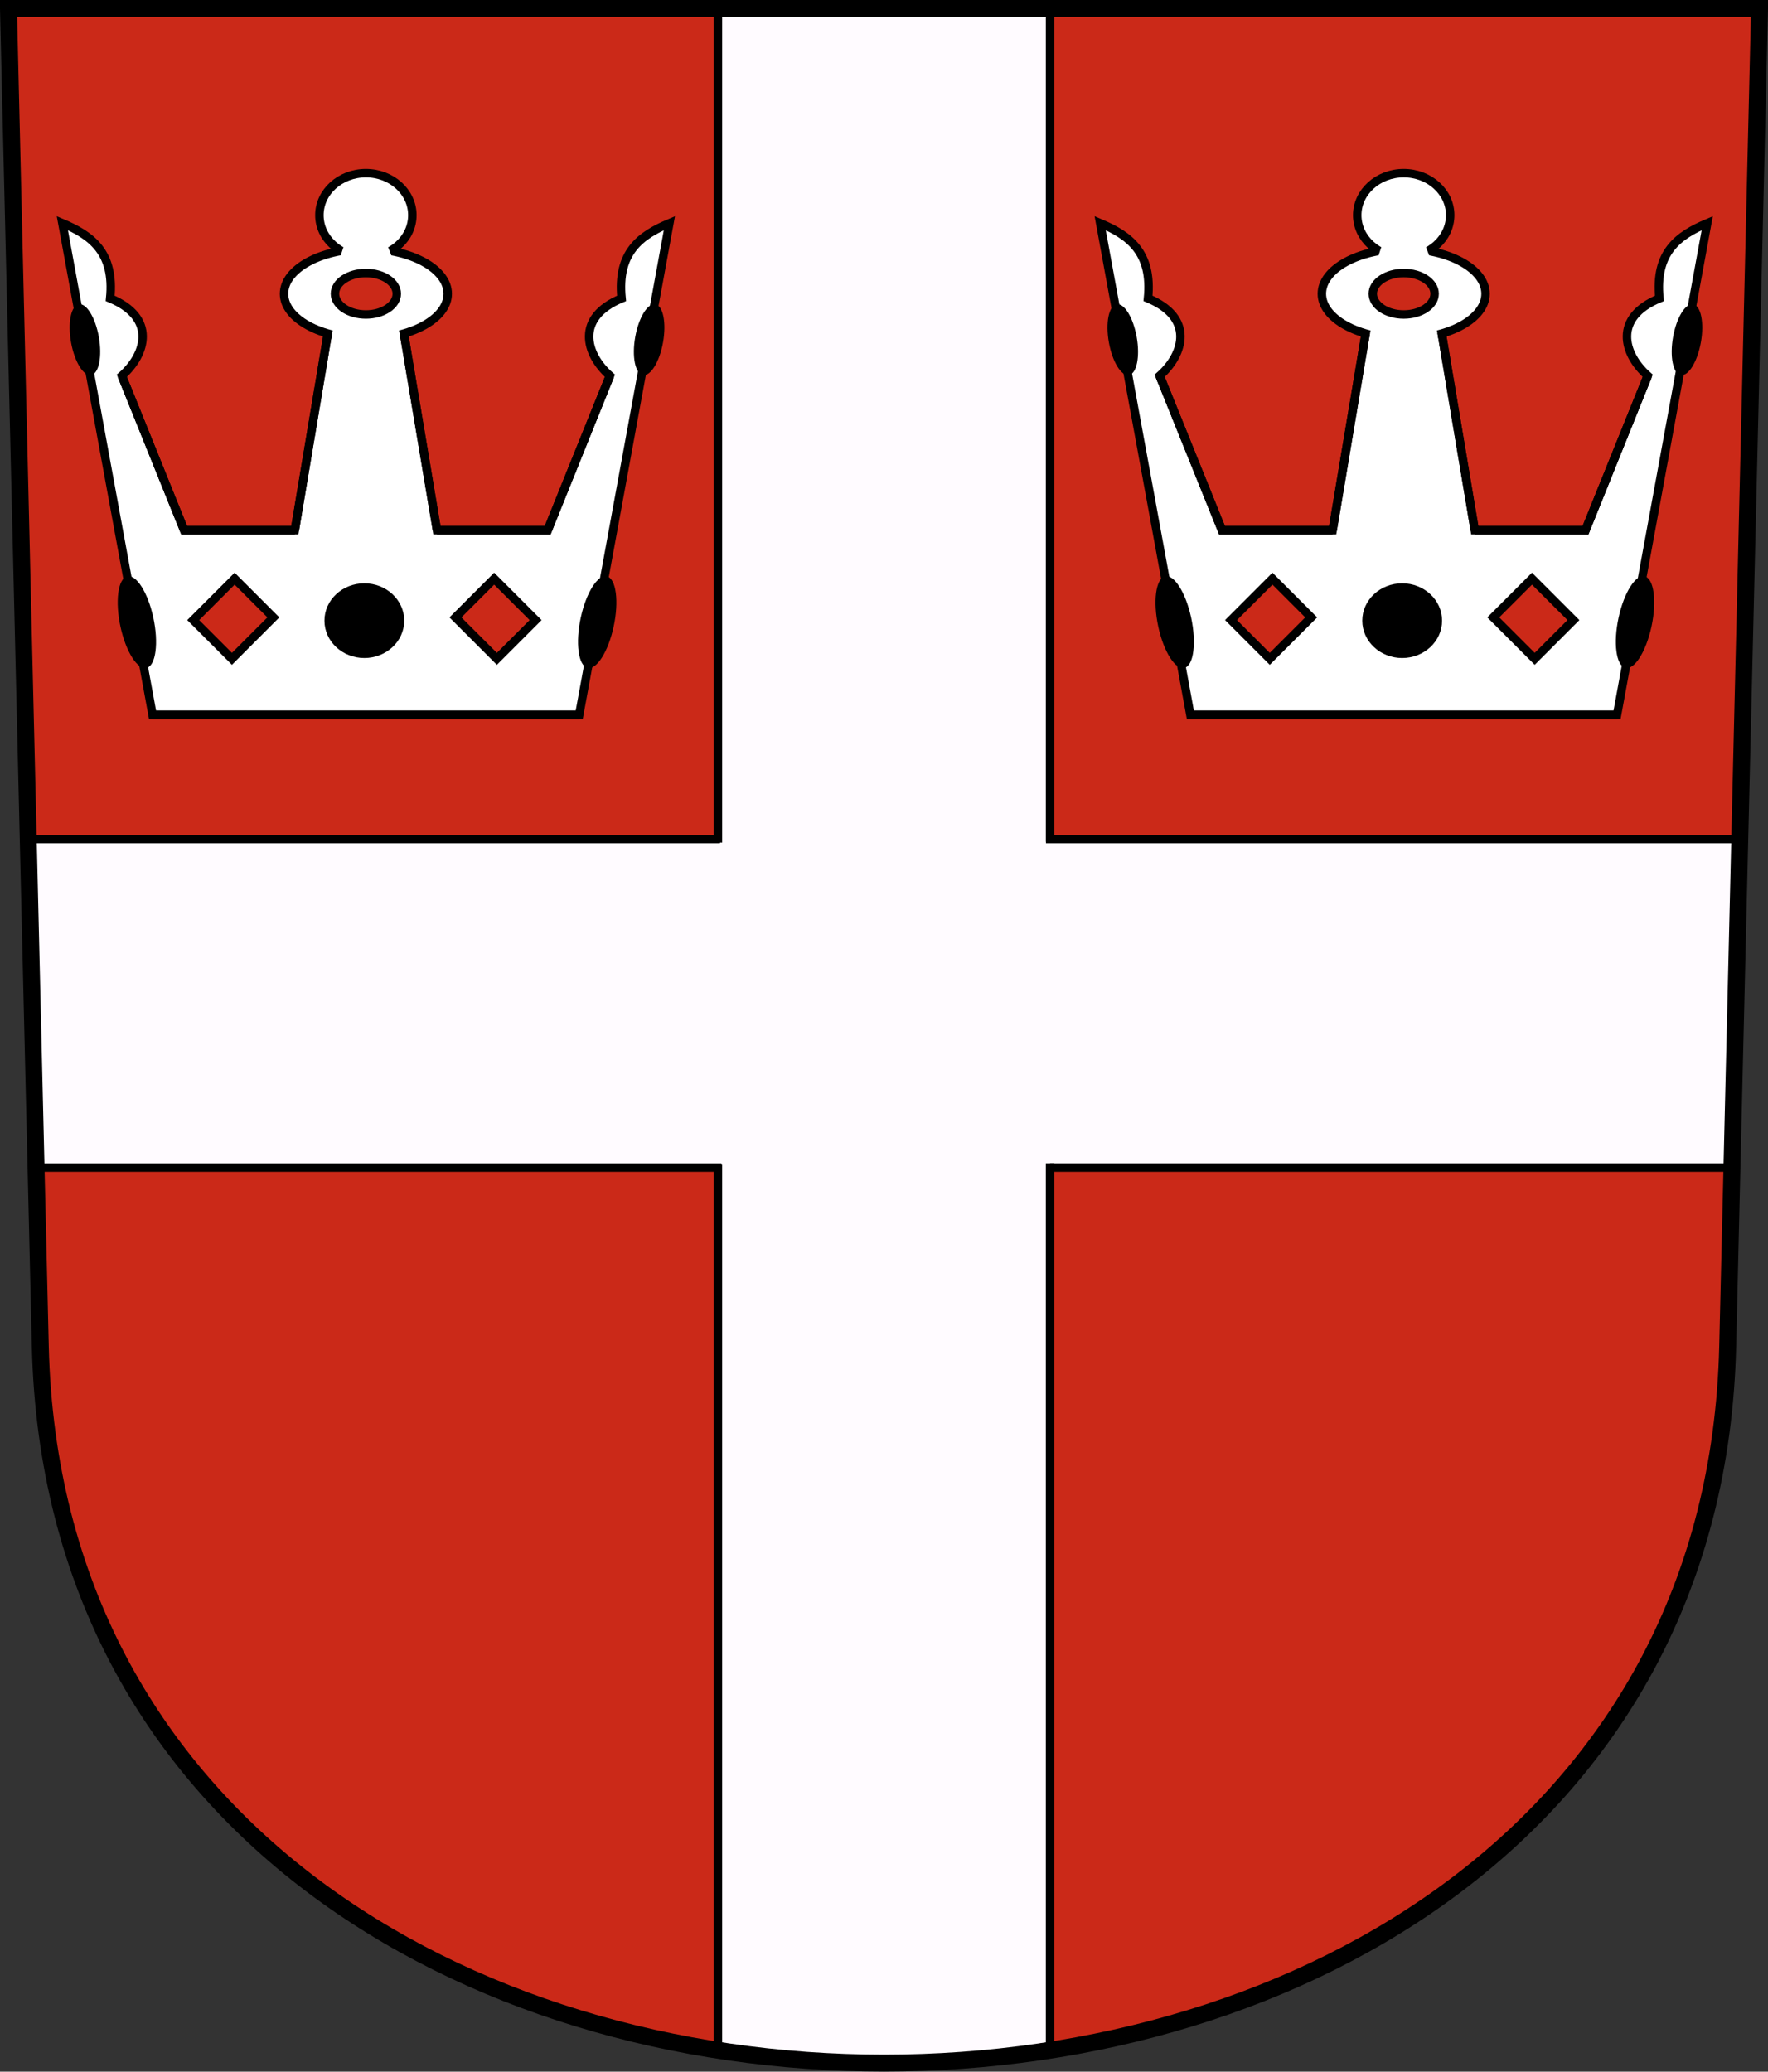 <svg xmlns="http://www.w3.org/2000/svg" version="1.0" width="208.86" height="244.66"><rect width="100%" height="100%" fill="#333333" stroke="none"/><path style="fill:#cb2918;fill-opacity:1;fill-rule:evenodd;stroke:none;stroke-width:2;stroke-linecap:butt;stroke-miterlimit:4;stroke-dashoffset:0;stroke-opacity:1" d="m1 1 3.761 158.003c2.687 112.86 196.652 112.86 199.338 0L207.86 1z"/><rect style="fill:#fffbff;fill-opacity:1;stroke:none;stroke-width:1.5;stroke-miterlimit:4;stroke-dasharray:none;stroke-opacity:1" width="200.851" height="38.809" x="4.255" y="99.086" ry="0"/><path style="fill:none;fill-rule:evenodd;stroke:#000;stroke-width:1;stroke-linecap:butt;stroke-linejoin:miter;stroke-opacity:1;stroke-miterlimit:4;stroke-dasharray:none" d="M123.54 137.894h81.566"/><path style="fill:none;fill-opacity:1;fill-rule:evenodd;stroke:none;stroke-width:2;stroke-linecap:butt;stroke-miterlimit:4;stroke-dashoffset:0;stroke-opacity:1" d="m1 1 3.761 158.003c2.687 112.86 196.652 112.86 199.338 0L207.86 1z"/><ellipse style="fill:#fffbff;fill-opacity:1;stroke:none;stroke-width:1.484;stroke-miterlimit:4;stroke-dasharray:none;stroke-opacity:1" cx="104.261" cy="240.41" rx="19.447" ry="3.197"/><path style="fill:#fffbff;fill-opacity:1;stroke:none;stroke-width:1.5;stroke-miterlimit:4;stroke-dasharray:none;stroke-opacity:1" d="M84.813.57h39.234v240.703H84.813z"/><path style="fill:none;fill-rule:evenodd;stroke:#000;stroke-width:1px;stroke-linecap:butt;stroke-linejoin:miter;stroke-opacity:1" d="M84.813.57v98.936M124.047 1.172v98.233M4.255 137.894h80.972M4.255 99.086H85.05M84.813 137.553v103.795M124.047 137.388v103.885M123.56 99.086h82.325M225.973 69.538l-1.655 9.178"/><g transform="matrix(-1 0 0 1 331.675 0)"><path style="fill:#fff;fill-opacity:1;stroke:none;stroke-width:1;stroke-miterlimit:4;stroke-dasharray:none;stroke-opacity:1" d="M198.855 41.133a4.07 7.34 0 0 1-2.269-9.356 4.07 7.34 0 0 1 5.11-4.393"/><ellipse style="fill:#fff;fill-opacity:1;stroke:none;stroke-width:1;stroke-miterlimit:4;stroke-dasharray:none;stroke-opacity:1" cx="195.808" cy="39.9" rx="3.536" ry="4.363"/><path style="fill:#fff;fill-opacity:1;fill-rule:evenodd;stroke:none;stroke-width:1px;stroke-linecap:butt;stroke-linejoin:miter;stroke-opacity:1" d="m191.07 84.433 10.637-58.073-14.399 36.258z"/></g><path style="fill:#fff;fill-opacity:1;stroke:none;stroke-width:1;stroke-miterlimit:4;stroke-dasharray:none;stroke-opacity:1" d="M198.855 41.133a4.07 7.34 0 0 1-2.269-9.356 4.07 7.34 0 0 1 5.11-4.393"/><ellipse style="fill:#fff;fill-opacity:1;stroke:none;stroke-width:1;stroke-miterlimit:4;stroke-dasharray:none;stroke-opacity:1" cx="195.808" cy="39.9" rx="3.536" ry="4.363"/><path style="fill:#fff;fill-rule:evenodd;stroke:none;stroke-width:1px;stroke-linecap:butt;stroke-linejoin:miter;stroke-opacity:1;fill-opacity:1" d="m191.07 84.433 10.637-58.073-14.399 36.258z"/><path style="fill:#fff;fill-opacity:1;stroke:none;stroke-width:1;stroke-miterlimit:4;stroke-dasharray:none;stroke-opacity:1" d="M140.625 62.618h50.444v21.815h-50.444z"/><ellipse ry="5.306" rx="9.669" cy="34.692" cx="165.825" style="fill:#fff;fill-opacity:1;stroke:#000;stroke-width:1;stroke-miterlimit:4;stroke-dasharray:none;stroke-opacity:1"/><path d="m156.915 64.66 5.163-26.49 7.477-.1 5.02 26.058z" style="fill:#fff;fill-opacity:1;fill-rule:evenodd;stroke:none;stroke-width:1px;stroke-linecap:butt;stroke-linejoin:miter;stroke-opacity:1"/><path d="M140.625 84.433h50.4" style="fill:none;fill-rule:evenodd;stroke:#000;stroke-width:1px;stroke-linecap:butt;stroke-linejoin:miter;stroke-opacity:1"/><ellipse ry="4.965" rx="5.491" cy="25.413" cx="165.825" style="fill:#fff;fill-opacity:1;stroke:#000;stroke-width:1;stroke-miterlimit:4;stroke-dasharray:none;stroke-opacity:1"/><path d="M174.22 62.618h13.088l7.346-18.24M174.22 62.618l-3.913-23.32" style="fill:none;fill-rule:evenodd;stroke:#000;stroke-width:1px;stroke-linecap:butt;stroke-linejoin:miter;stroke-opacity:1"/><path transform="rotate(45)" style="fill:#cb2918;fill-opacity:1;stroke:#000;stroke-width:1;stroke-miterlimit:4;stroke-dasharray:none;stroke-opacity:1" d="M176.296-79.649h6.921v6.469h-6.921z"/><ellipse ry="3.912" rx="4.213" cy="73.299" cx="165.644" style="fill:#000;fill-opacity:1;stroke:#000;stroke-width:1;stroke-miterlimit:4;stroke-dasharray:none;stroke-opacity:1"/><ellipse ry="2.447" rx="3.651" cy="34.692" cx="165.825" style="fill:#cb2918;fill-opacity:1;stroke:#000;stroke-width:1;stroke-miterlimit:4;stroke-dasharray:none;stroke-opacity:1"/><path d="M157.431 62.618h-13.089l-7.346-18.24M157.431 62.618l3.912-23.32" style="fill:none;fill-rule:evenodd;stroke:#000;stroke-width:1px;stroke-linecap:butt;stroke-linejoin:miter;stroke-opacity:1"/><path transform="scale(-1 1) rotate(45)" style="fill:#cb2918;fill-opacity:1;stroke:#000;stroke-width:1;stroke-miterlimit:4;stroke-dasharray:none;stroke-opacity:1" d="M-57.969 154.616h6.921v6.469h-6.921z"/><path d="m162.578 31.005.865-2.633 4.645-.132 1.129 2.915z" style="fill:#fff;fill-opacity:1;fill-rule:evenodd;stroke:none;stroke-width:1px;stroke-linecap:butt;stroke-linejoin:miter;stroke-opacity:1"/><path d="m194.654 44.378-7.346 18.24H174.22l-3.912-23.32M136.996 44.378l7.37 18.24h13.065l3.912-23.32" style="fill:none;fill-rule:evenodd;stroke:#000;stroke-width:1px;stroke-linecap:butt;stroke-linejoin:miter;stroke-opacity:1"/><path d="m144.367 62.618-7.371-18.24c2.906-2.57 4.098-6.872-1.38-9.142.554-5.483-2.281-7.455-5.648-8.876l10.657 58.073h50.4" style="fill:none;fill-rule:evenodd;stroke:#000;stroke-width:1px;stroke-linecap:butt;stroke-linejoin:miter;stroke-opacity:1"/><path d="m187.284 62.618 7.37-18.24c-2.906-2.57-4.098-6.872 1.38-9.142-.554-5.483 2.281-7.455 5.648-8.876l-10.657 58.073h-50.4" style="fill:none;fill-rule:evenodd;stroke:#000;stroke-width:1px;stroke-linecap:butt;stroke-linejoin:miter;stroke-opacity:1"/><g><ellipse style="fill:#000;fill-opacity:1;stroke:none;stroke-width:1.001;stroke-miterlimit:4;stroke-dasharray:none;stroke-opacity:1" transform="matrix(.965 .264 -.211 .978 0 0)" ry="5.524" rx="2.013" cy="19.92" cx="204.513"/><ellipse style="fill:#000;fill-opacity:1;stroke:none;stroke-width:1;stroke-miterlimit:4;stroke-dasharray:none;stroke-opacity:1" transform="matrix(.982 .188 -.175 .985 0 0)" ry="4.243" rx="1.673" cy="1.924" cx="203.284"/></g><g transform="matrix(-1 0 0 1 331.925 0)"><ellipse style="fill:#000;fill-opacity:1;stroke:none;stroke-width:1.001;stroke-miterlimit:4;stroke-dasharray:none;stroke-opacity:1" transform="matrix(.965 .264 -.211 .978 0 0)" ry="5.524" rx="2.013" cy="19.92" cx="204.513"/><ellipse style="fill:#000;fill-opacity:1;stroke:none;stroke-width:1;stroke-miterlimit:4;stroke-dasharray:none;stroke-opacity:1" transform="matrix(.982 .188 -.175 .985 0 0)" ry="4.243" rx="1.673" cy="1.924" cx="203.284"/></g><path style="fill:none;fill-opacity:1;fill-rule:evenodd;stroke:#000;stroke-width:2;stroke-linecap:butt;stroke-miterlimit:4;stroke-dashoffset:0;stroke-opacity:1" d="m1 1 3.761 158.003c2.687 112.86 196.652 112.86 199.338 0L207.86 1z"/><g transform="translate(-122.602)"><g transform="matrix(-1 0 0 1 331.675 0)"><path style="fill:#fff;fill-opacity:1;stroke:none;stroke-width:1;stroke-miterlimit:4;stroke-dasharray:none;stroke-opacity:1" d="M198.855 41.133a4.07 7.34 0 0 1-2.269-9.356 4.07 7.34 0 0 1 5.11-4.393"/><ellipse style="fill:#fff;fill-opacity:1;stroke:none;stroke-width:1;stroke-miterlimit:4;stroke-dasharray:none;stroke-opacity:1" cx="195.808" cy="39.9" rx="3.536" ry="4.363"/><path style="fill:#fff;fill-opacity:1;fill-rule:evenodd;stroke:none;stroke-width:1px;stroke-linecap:butt;stroke-linejoin:miter;stroke-opacity:1" d="m191.07 84.433 10.637-58.073-14.399 36.258z"/></g><path style="fill:#fff;fill-opacity:1;stroke:none;stroke-width:1;stroke-miterlimit:4;stroke-dasharray:none;stroke-opacity:1" d="M198.855 41.133a4.07 7.34 0 0 1-2.269-9.356 4.07 7.34 0 0 1 5.11-4.393"/><ellipse style="fill:#fff;fill-opacity:1;stroke:none;stroke-width:1;stroke-miterlimit:4;stroke-dasharray:none;stroke-opacity:1" cx="195.808" cy="39.9" rx="3.536" ry="4.363"/><path style="fill:#fff;fill-opacity:1;fill-rule:evenodd;stroke:none;stroke-width:1px;stroke-linecap:butt;stroke-linejoin:miter;stroke-opacity:1" d="m191.07 84.433 10.637-58.073-14.399 36.258z"/><path style="fill:#fff;fill-opacity:1;stroke:none;stroke-width:1;stroke-miterlimit:4;stroke-dasharray:none;stroke-opacity:1" d="M140.625 62.618h50.444v21.815h-50.444z"/><ellipse ry="5.306" rx="9.669" cy="34.692" cx="165.825" style="fill:#fff;fill-opacity:1;stroke:#000;stroke-width:1;stroke-miterlimit:4;stroke-dasharray:none;stroke-opacity:1"/><path d="m156.915 64.66 5.163-26.49 7.477-.1 5.02 26.058z" style="fill:#fff;fill-opacity:1;fill-rule:evenodd;stroke:none;stroke-width:1px;stroke-linecap:butt;stroke-linejoin:miter;stroke-opacity:1"/><path d="M140.625 84.433h50.4" style="fill:none;fill-rule:evenodd;stroke:#000;stroke-width:1px;stroke-linecap:butt;stroke-linejoin:miter;stroke-opacity:1"/><ellipse ry="4.965" rx="5.491" cy="25.413" cx="165.825" style="fill:#fff;fill-opacity:1;stroke:#000;stroke-width:1;stroke-miterlimit:4;stroke-dasharray:none;stroke-opacity:1"/><path d="M174.22 62.618h13.088l7.346-18.24M174.22 62.618l-3.913-23.32" style="fill:none;fill-rule:evenodd;stroke:#000;stroke-width:1px;stroke-linecap:butt;stroke-linejoin:miter;stroke-opacity:1"/><path transform="rotate(45)" style="fill:#cb2918;fill-opacity:1;stroke:#000;stroke-width:1;stroke-miterlimit:4;stroke-dasharray:none;stroke-opacity:1" d="M176.296-79.649h6.921v6.469h-6.921z"/><ellipse ry="3.912" rx="4.213" cy="73.299" cx="165.644" style="fill:#000;fill-opacity:1;stroke:#000;stroke-width:1;stroke-miterlimit:4;stroke-dasharray:none;stroke-opacity:1"/><ellipse ry="2.447" rx="3.651" cy="34.692" cx="165.825" style="fill:#cb2918;fill-opacity:1;stroke:#000;stroke-width:1;stroke-miterlimit:4;stroke-dasharray:none;stroke-opacity:1"/><path d="M157.431 62.618h-13.089l-7.346-18.24M157.431 62.618l3.912-23.32" style="fill:none;fill-rule:evenodd;stroke:#000;stroke-width:1px;stroke-linecap:butt;stroke-linejoin:miter;stroke-opacity:1"/><path transform="scale(-1 1) rotate(45)" style="fill:#cb2918;fill-opacity:1;stroke:#000;stroke-width:1;stroke-miterlimit:4;stroke-dasharray:none;stroke-opacity:1" d="M-57.969 154.616h6.921v6.469h-6.921z"/><path d="m162.578 31.005.865-2.633 4.645-.132 1.129 2.915z" style="fill:#fff;fill-opacity:1;fill-rule:evenodd;stroke:none;stroke-width:1px;stroke-linecap:butt;stroke-linejoin:miter;stroke-opacity:1"/><path d="m194.654 44.378-7.346 18.24H174.22l-3.912-23.32M136.996 44.378l7.37 18.24h13.065l3.912-23.32" style="fill:none;fill-rule:evenodd;stroke:#000;stroke-width:1px;stroke-linecap:butt;stroke-linejoin:miter;stroke-opacity:1"/><path d="m144.367 62.618-7.371-18.24c2.906-2.57 4.098-6.872-1.38-9.142.554-5.483-2.281-7.455-5.648-8.876l10.657 58.073h50.4" style="fill:none;fill-rule:evenodd;stroke:#000;stroke-width:1px;stroke-linecap:butt;stroke-linejoin:miter;stroke-opacity:1"/><path d="m187.284 62.618 7.37-18.24c-2.906-2.57-4.098-6.872 1.38-9.142-.554-5.483 2.281-7.455 5.648-8.876l-10.657 58.073h-50.4" style="fill:none;fill-rule:evenodd;stroke:#000;stroke-width:1px;stroke-linecap:butt;stroke-linejoin:miter;stroke-opacity:1"/><g><ellipse style="fill:#000;fill-opacity:1;stroke:none;stroke-width:1.001;stroke-miterlimit:4;stroke-dasharray:none;stroke-opacity:1" transform="matrix(.965 .264 -.211 .978 0 0)" ry="5.524" rx="2.013" cy="19.92" cx="204.513"/><ellipse style="fill:#000;fill-opacity:1;stroke:none;stroke-width:1;stroke-miterlimit:4;stroke-dasharray:none;stroke-opacity:1" transform="matrix(.982 .188 -.175 .985 0 0)" ry="4.243" rx="1.673" cy="1.924" cx="203.284"/></g><g transform="matrix(-1 0 0 1 331.925 0)"><ellipse style="fill:#000;fill-opacity:1;stroke:none;stroke-width:1.001;stroke-miterlimit:4;stroke-dasharray:none;stroke-opacity:1" transform="matrix(.965 .264 -.211 .978 0 0)" ry="5.524" rx="2.013" cy="19.92" cx="204.513"/><ellipse style="fill:#000;fill-opacity:1;stroke:none;stroke-width:1;stroke-miterlimit:4;stroke-dasharray:none;stroke-opacity:1" transform="matrix(.982 .188 -.175 .985 0 0)" ry="4.243" rx="1.673" cy="1.924" cx="203.284"/></g></g></svg>